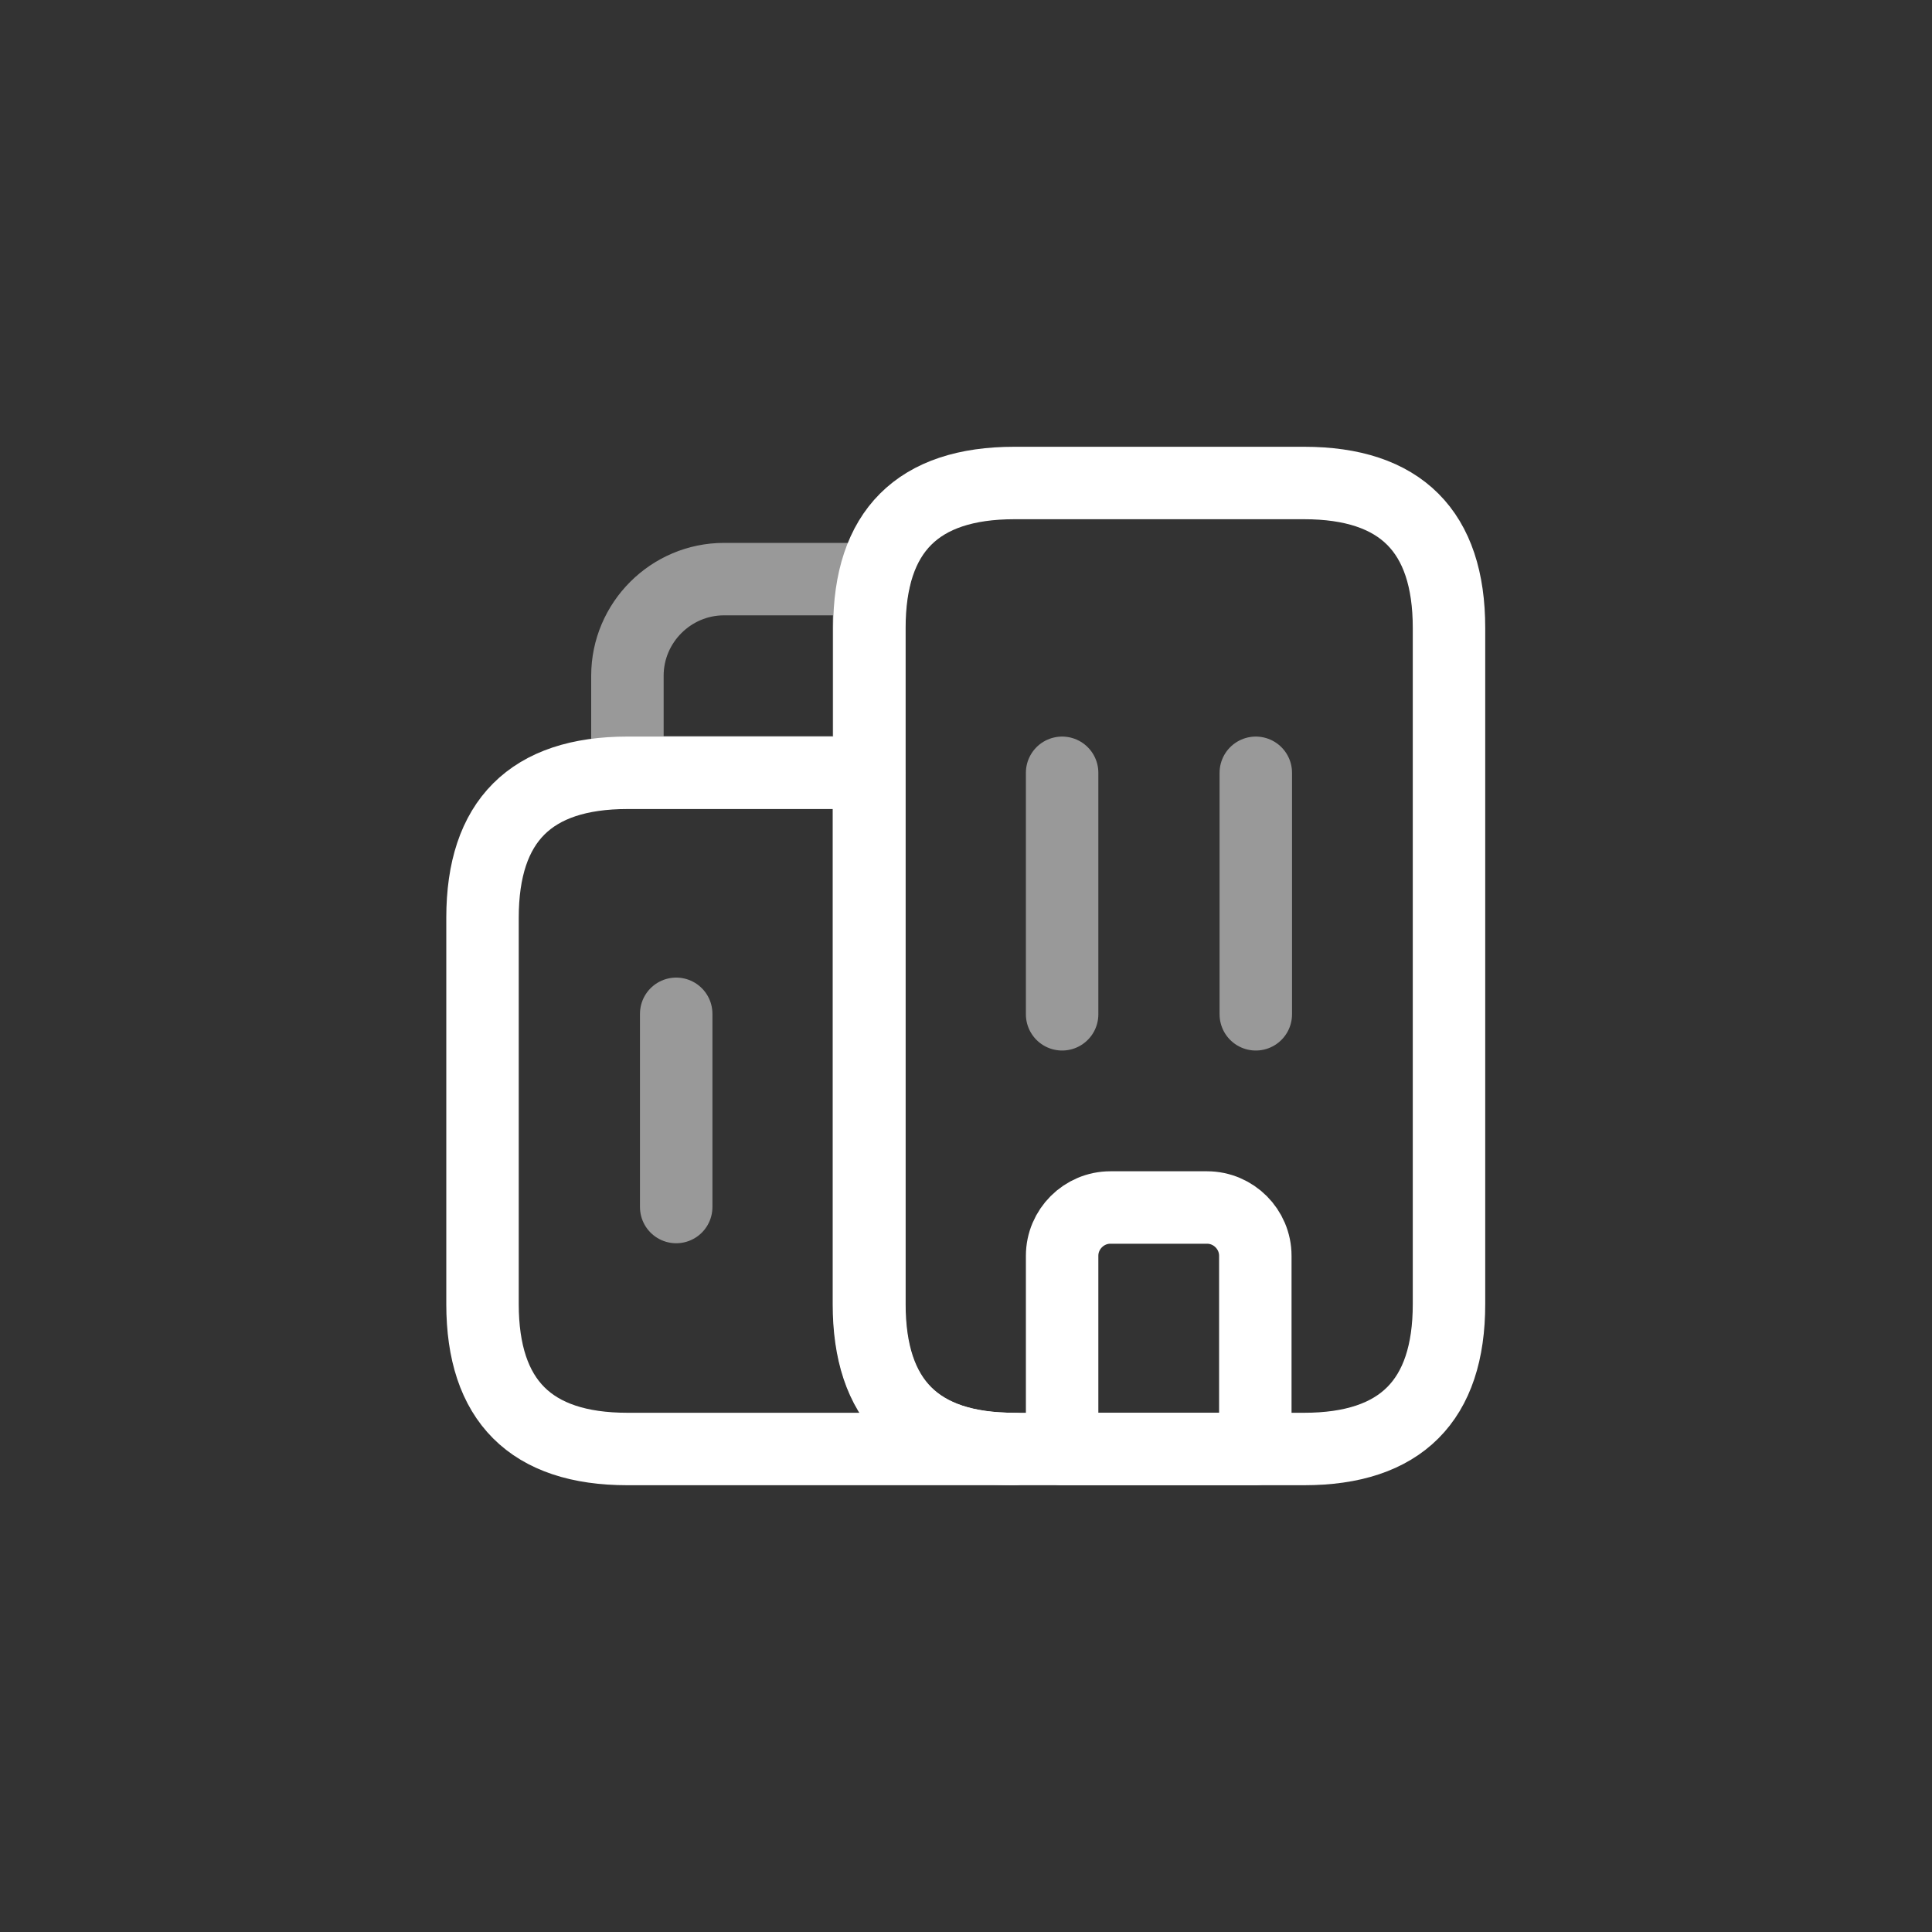 <svg width="40" height="40" viewBox="0 0 40 40" fill="none" xmlns="http://www.w3.org/2000/svg" xmlns:xlink="http://www.w3.org/1999/xlink">
	<rect x="0" y="0" width="40" height="40" fill="#333333" stroke="none"/>
	<desc>
			Created with Pixso.
	</desc>
	<defs>
		<clipPath id="clip2_105">
			<rect id="Icon" rx="19.5" width="39" height="39" transform="translate(0.5 0.5)" fill="white" fill-opacity="0"/>
		</clipPath>
	</defs>
	<rect id="Icon" rx="19.5" width="39" height="39" transform="translate(0.5 0.5)" fill="#FF6036" fill-opacity="0"/>
	<g clip-path="url(#clip2_105)">
		<path id="Vector" d="M12.99 30C10.99 30 9.99 29 9.99 27L9.99 19C9.99 17 10.99 16 12.99 16L17.99 16L17.99 27C17.99 29 18.99 30 20.99 30L12.99 30Z" stroke="#FFFFFF" stroke-opacity="1" stroke-width="1.5" stroke-linejoin="round"/>
		<g opacity="0.5">
			<path id="Vector" d="M17.99 12.99L17.99 15.99L12.99 15.99L12.99 13.99C12.99 12.89 13.89 11.99 14.99 11.99L18.1 11.99C18.02 12.29 17.99 12.62 17.99 12.99Z" stroke="#FFFFFF" stroke-opacity="1" stroke-width="1.5" stroke-linejoin="round"/>
		</g>
		<g opacity="0.5">
			<path id="Vector" d="M21.99 16L21.99 21" stroke="#FFFFFF" stroke-opacity="1" stroke-width="1.5" stroke-linejoin="round" stroke-linecap="round"/>
		</g>
		<g opacity="0.5">
			<path id="Vector" d="M26 16L26 21" stroke="#FFFFFF" stroke-opacity="1" stroke-width="1.5" stroke-linejoin="round" stroke-linecap="round"/>
		</g>
		<path id="Vector" d="M22.99 25C22.44 25 21.99 25.45 21.99 26L21.99 30L25.99 30L25.99 26C25.99 25.45 25.54 25 24.99 25L22.99 25Z" stroke="#FFFFFF" stroke-opacity="1" stroke-width="1.5" stroke-linejoin="round"/>
		<g opacity="0.5">
			<path id="Vector" d="M14 20.99L14 24.99" stroke="#FFFFFF" stroke-opacity="1" stroke-width="1.5" stroke-linejoin="round" stroke-linecap="round"/>
		</g>
		<path id="Vector" d="M18 13C18 11 19 10 21 10L27 10C29 10 30 11 30 13L30 27C30 29 29 30 27 30L21 30C19 30 18 29 18 27L18 13Z" stroke="#FFFFFF" stroke-opacity="1" stroke-width="1.5" stroke-linejoin="round"/>
		<g opacity="0"/>
	</g>
</svg>
